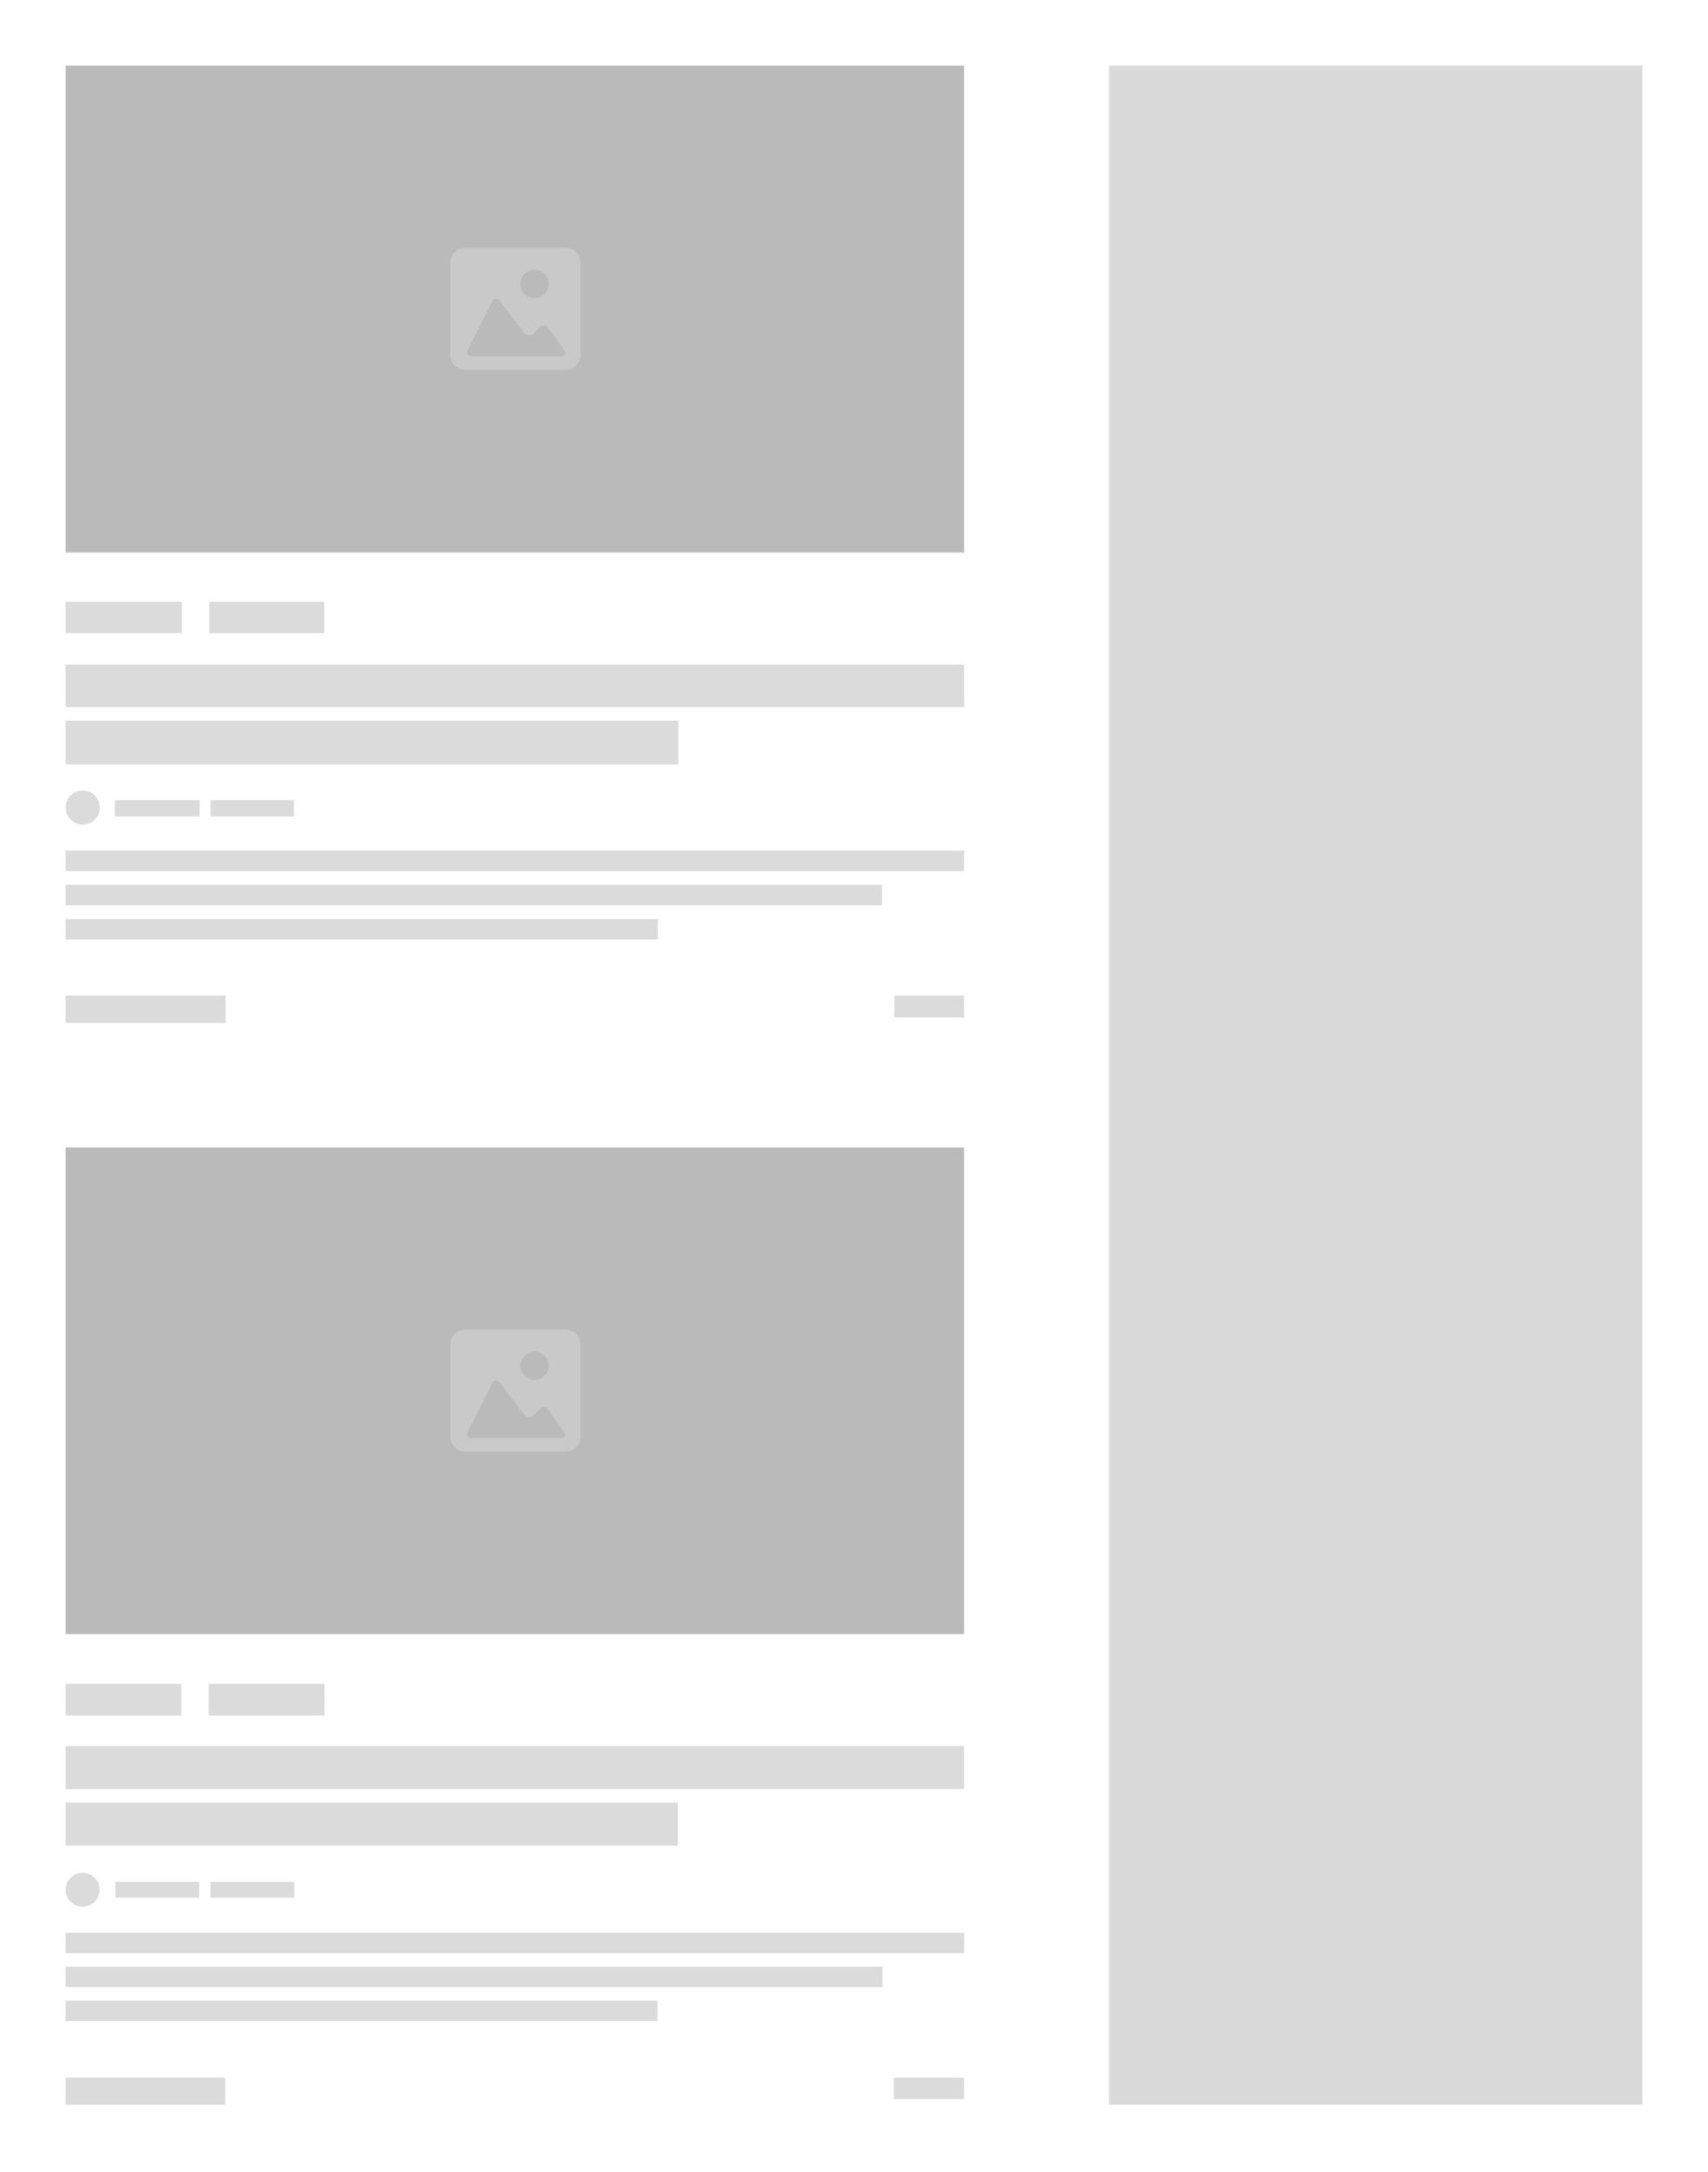<svg width="1249" height="1588" viewBox="0 0 1249 1588" fill="none" xmlns="http://www.w3.org/2000/svg">
<rect width="1249" height="1588" fill="white"/>
<rect x="48" y="440" width="85" height="23" fill="#DBDBDB"/>
<rect x="153" y="440" width="84" height="23" fill="#DBDBDB"/>
<rect x="48" y="486" width="657" height="31" fill="#DBDBDB"/>
<rect x="48" y="527" width="448" height="32" fill="#DBDBDB"/>
<rect x="48" y="622" width="657" height="15" fill="#DBDBDB"/>
<rect x="84" y="585" width="62" height="12" fill="#DBDBDB"/>
<rect x="154" y="585" width="61" height="12" fill="#DBDBDB"/>
<rect x="48" y="647" width="597" height="15" fill="#DBDBDB"/>
<rect x="48" y="672" width="433" height="15" fill="#DBDBDB"/>
<rect x="48" y="728" width="117" height="20" fill="#DBDBDB"/>
<rect x="654" y="728" width="51" height="16" fill="#DBDBDB"/>
<circle cx="60.5" cy="590.5" r="12.5" fill="#DBDBDB"/>
<rect x="48" y="48" width="657" height="356" fill="#BABABA"/>
<path d="M413.735 181.22H340.097C334.162 181.22 329.335 186.046 329.335 191.988V259.666C329.335 265.601 334.162 270.421 340.097 270.421H413.735C419.67 270.421 424.492 265.601 424.492 259.666V191.988C424.492 186.046 419.671 181.22 413.735 181.22ZM390.869 197.234C396.609 197.234 401.264 201.89 401.264 207.63C401.264 213.369 396.608 218.025 390.869 218.025C385.127 218.025 380.473 213.369 380.473 207.63C380.473 201.89 385.127 197.234 390.869 197.234ZM410.36 260.473H376.913H344.956C342.085 260.473 340.806 258.396 342.1 255.833L359.941 220.497C361.233 217.935 363.697 217.706 365.441 219.986L383.38 243.429C385.125 245.709 388.174 245.903 390.193 243.861L394.581 239.417C396.598 237.374 399.569 237.627 401.215 239.978L412.579 256.21C414.222 258.565 413.231 260.473 410.36 260.473Z" fill="#C9C9C9"/>
<rect x="48" y="1231.26" width="84.656" height="23.169" fill="#DBDBDB"/>
<rect x="152.615" y="1231.26" width="84.656" height="23.169" fill="#DBDBDB"/>
<rect x="48" y="1276.77" width="657" height="31.443" fill="#DBDBDB"/>
<rect x="48" y="1318.14" width="447.654" height="31.443" fill="#DBDBDB"/>
<rect x="48" y="1413.3" width="657" height="14.894" fill="#DBDBDB"/>
<rect x="84.408" y="1376.07" width="61.232" height="11.584" fill="#DBDBDB"/>
<rect x="153.915" y="1376.07" width="61.232" height="11.584" fill="#DBDBDB"/>
<rect x="48" y="1438.13" width="597.423" height="14.894" fill="#DBDBDB"/>
<rect x="48" y="1462.95" width="432.759" height="14.894" fill="#DBDBDB"/>
<rect x="48" y="1519.22" width="116.671" height="19.859" fill="#DBDBDB"/>
<rect x="653.698" y="1519.22" width="51.302" height="15.722" fill="#DBDBDB"/>
<circle cx="60.412" cy="1381.86" r="12.412" fill="#DBDBDB"/>
<rect x="48" y="839.048" width="657" height="355.806" fill="#BABABA"/>
<path d="M413.735 972.268H340.097C334.162 972.268 329.335 977.093 329.335 983.036V1050.71C329.335 1056.65 334.162 1061.47 340.097 1061.47H413.735C419.67 1061.47 424.492 1056.65 424.492 1050.71V983.036C424.492 977.093 419.671 972.268 413.735 972.268ZM390.869 988.282C396.609 988.282 401.264 992.938 401.264 998.677C401.264 1004.42 396.608 1009.07 390.869 1009.07C385.127 1009.07 380.473 1004.42 380.473 998.677C380.473 992.938 385.127 988.282 390.869 988.282ZM410.36 1051.52H376.913H344.956C342.085 1051.52 340.806 1049.44 342.1 1046.88L359.941 1011.55C361.233 1008.98 363.697 1008.75 365.441 1011.03L383.38 1034.48C385.125 1036.76 388.174 1036.95 390.193 1034.91L394.581 1030.46C396.598 1028.42 399.569 1028.67 401.215 1031.03L412.579 1047.26C414.222 1049.61 413.231 1051.52 410.36 1051.52Z" fill="#C9C9C9"/>
<rect x="811" y="48" width="390" height="1491" fill="#DADADA"/>
</svg>
